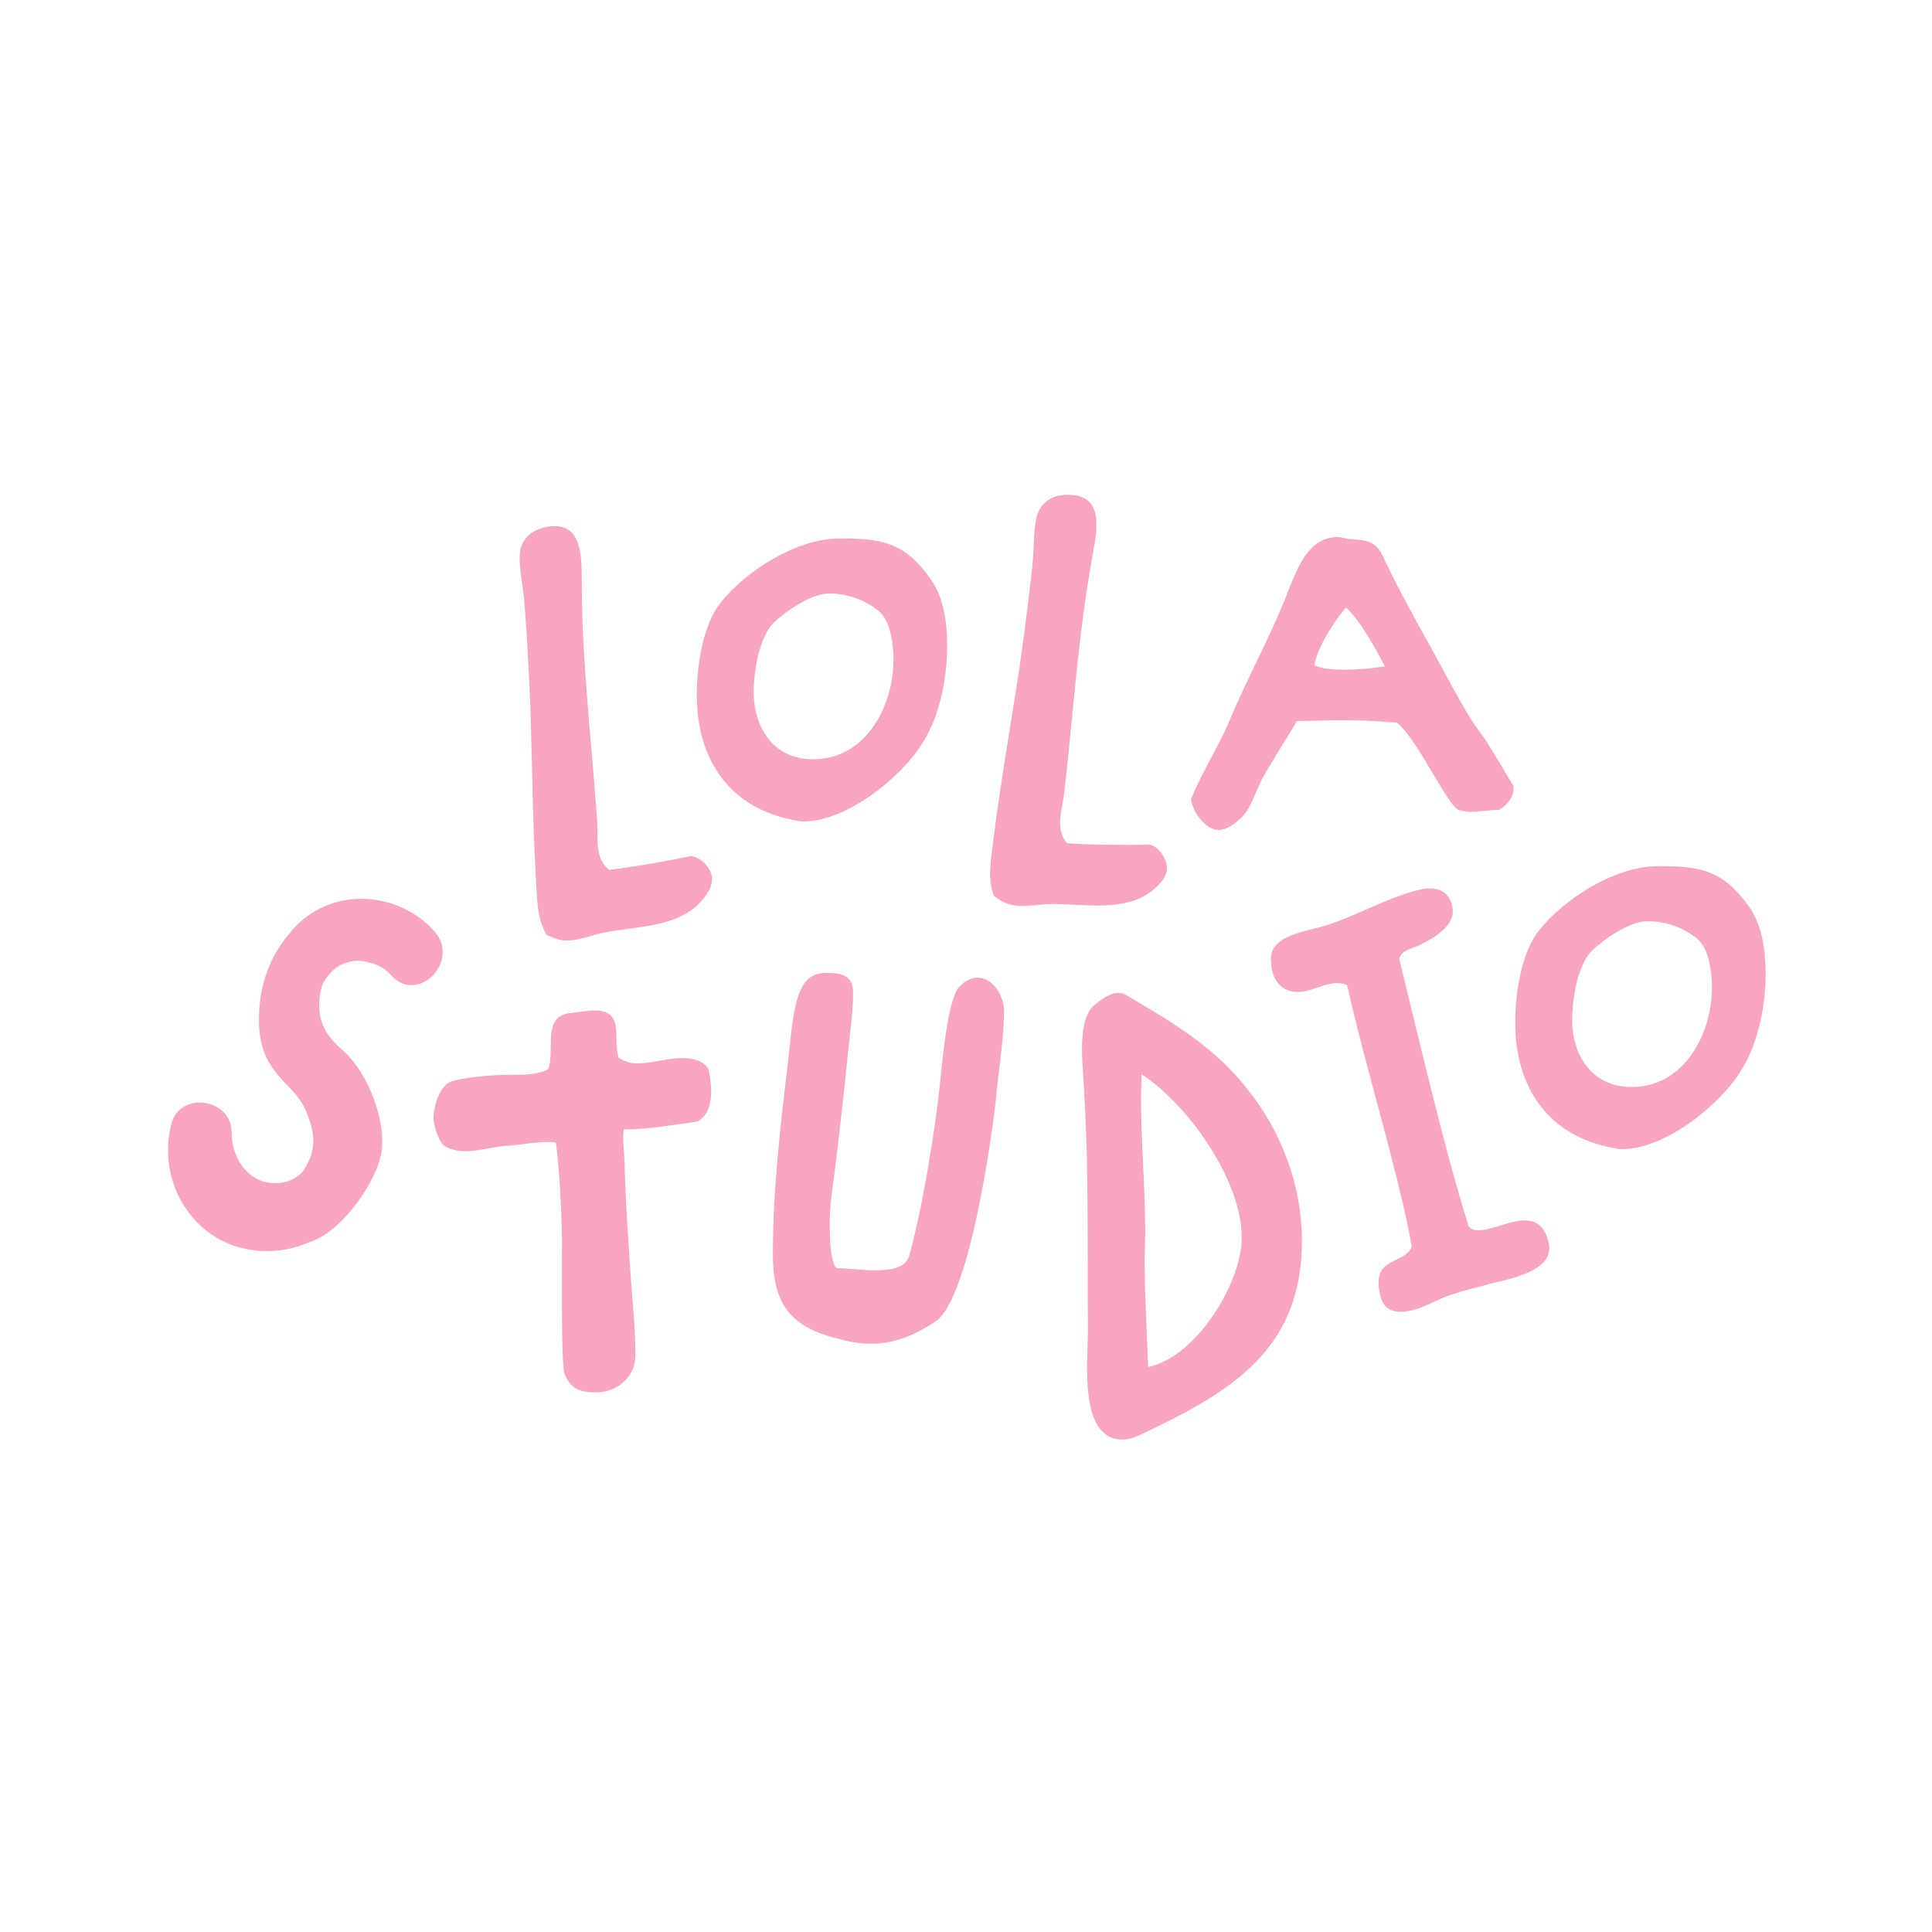 <?xml version="1.0" encoding="utf-8"?>
<svg version="1.1" id="logo" xmlns="http://www.w3.org/2000/svg" xmlns:xlink="http://www.w3.org/1999/xlink" x="0px" y="0px"
	 viewBox="0 0 1080 1080" fill="#f8a5c2" xml:space="preserve">
<g>
	<path d="M325.26,331.41c0.47,41.26,5.28,82.5,8.29,123.75c0.37,3.98,0.38,7.6,0.39,11.58c0.02,7.24,0.4,14.47,6.57,19.53
		c14.83-1.85,29.3-4.42,44.13-7.35c0.36-0.36,0.72-0.36,1.09-0.37c5.79-0.02,12.32,7.21,12.34,12.63c0.01,5.07-3.23,9.42-6.48,13.05
		c-13.35,14.51-36.52,13.49-54.24,17.15c-6.87,1.47-13.74,4.38-20.26,4.4c-4.34,0.01-7.97-1.43-11.59-3.23
		c-5.45-9.39-5.12-19.53-5.87-30.38c-2.27-38-2.01-76.36-3.92-114.36c-0.76-14.11-1.52-28.23-2.65-41.98
		c-0.74-7.96-2.58-16.64-2.6-24.24c-0.03-11.94,9.36-17.4,19.86-17.43c17.01-0.04,14.54,23.12,14.93,33.98L325.26,331.41z"/>
	<path d="M516.23,414.51c-11.89,19.94-42.95,44.63-66.83,44.69c-1.81,0-3.62-0.35-5.43-0.71c-36.21-6.78-54.38-33.88-54.47-69.7
		c-0.04-15.93,3.15-39.1,13.25-51.79c14.43-18.13,42.61-35.94,66.5-36.01c23.52-0.06,36.2,2.08,50.73,22.31
		c7.63,10.48,9.47,24.95,9.51,37.61C529.52,378.29,525.6,399.29,516.23,414.51z M432.45,348.14c-8.3,8.35-11.14,27.9-11.12,38.76
		c0.05,20.26,11.32,37.61,33.4,37.55c29.31-0.08,44.8-29.8,44.73-55.85c-0.02-7.96-1.51-21.71-8.4-27.12
		c-7.98-6.49-17.76-9.72-27.9-9.7C453.4,331.8,438.95,341.97,432.45,348.14z"/>
	<path d="M609.71,316.36c-7.04,40.65-9.81,82.09-14.36,123.2c-0.36,3.98-1.01,7.54-1.72,11.46c-1.3,7.12-2.24,14.31,2.9,20.39
		c14.92,0.88,29.62,0.99,44.73,0.8c0.42-0.29,0.78-0.23,1.14-0.16c5.7,1.04,10.81,9.33,9.83,14.67c-0.91,4.98-4.89,8.68-8.75,11.65
		c-15.77,11.84-38.36,6.62-56.46,7c-7.03,0.19-14.31,1.8-20.72,0.64c-4.27-0.78-7.57-2.85-10.81-5.28
		c-3.65-10.23-1.48-20.13-0.24-30.94c4.68-37.77,11.91-75.45,16.95-113.16c1.82-14.02,3.64-28.03,5.03-41.76
		c0.72-7.96,0.49-16.83,1.86-24.31c2.14-11.75,12.37-15.4,22.7-13.52c16.74,3.05,10.09,25.38,8.5,36.13L609.71,316.36z"/>
	<path d="M846.01,440.37c0.38,5.07-3.59,9.78-7.93,12.33c-5.43,0.01-10.13,1.11-15.56,1.13c-2.17,0.01-5.07-0.35-7.24-1.07
		c-6.89-3.6-23.63-40.84-34.51-48.77c-11.22-1.05-22.08-1.39-33.3-1.36c-7.6,0.02-14.84,0.4-22.44,0.42
		c-6.49,10.87-13.33,21.39-19.46,32.26c-2.88,5.44-5.39,13.41-8.64,18.12c-2.88,4.35-10.11,10.52-15.53,10.53
		c-7.6,0.02-14.87-10.09-15.61-17.33c6.11-14.85,14.76-28.27,21.24-43.12c10.43-25.36,24.12-49.29,33.82-75.01
		c5.03-12.32,11.14-28.26,27.07-28.3c1.81,0,3.98,0.71,5.8,1.07c8.69,0.7,14.84,0.32,19.2,9.36c8.37,18.07,18.55,36.14,28.37,53.85
		c6.91,12.65,13.82,26.02,21.45,38.31c2.55,3.98,5.81,7.95,8.36,11.92c5.09,7.95,9.81,16.26,14.9,24.57L846.01,440.37z
		 M734.72,371.9c4.35,2.16,11.95,2.5,16.65,2.49c7.6-0.02,15.2-0.76,22.8-1.87c-4.73-9.03-14.18-26.38-21.8-32.88
		C745.52,347.62,736.51,361.76,734.72,371.9z"/>
	<path d="M345.75,591.21c3.26,2.16,6.52,3.24,10.51,3.23c8.32-0.02,16.64-2.94,24.96-2.96c5.43-0.01,11.58,1.05,14.85,6.11
		c0.74,3.98,1.47,8.32,1.48,12.3c0.02,6.51-1.41,13.39-7.55,17.03c-13.39,1.85-27.5,4.42-41.25,4.45c-0.36,2.17-0.35,4.34-0.35,6.52
		c0,1.45,1.12,14.84,0.76,15.2c0.78,22.08,2.29,44.15,3.79,65.86c1.12,13.03,2.24,26.05,2.27,38.72
		c0.03,11.94-10.08,20.66-22.02,20.69c-8.68,0.02-14.48-1.77-17.76-10.81c-1.82-5.42-1.26-65.14-1.28-74.91
		c-0.41-17.74-1.18-36.19-3.4-53.92c-1.45-0.36-2.54-0.36-3.98-0.35c-8.32,0.02-16.64,1.85-24.97,2.24
		c-7.23,0.74-14.47,2.93-22.07,2.95c-3.62,0.01-8.69-1.06-11.59-3.23c-2.9-2.16-5.82-11.57-5.83-14.82
		c-0.02-6.88,3.21-19.55,11.16-21.38c12.3-2.93,24.96-3.32,37.63-3.36c5.07-0.01,10.49-0.75,15.19-2.93
		c4.32-9.78-3.7-29.67,12.22-31.52c4.34-0.37,9.4-1.47,14.11-1.48c12.31-0.03,11.97,8.66,11.99,17.7
		C344.65,585.42,345.02,588.68,345.75,591.21z"/>
	<path d="M474.06,588.34c-2.11,21.36-4.59,42.72-7.07,63.72c-1.42,10.14-3.2,21.36-3.17,31.5c0.01,5.43,0.06,21.35,3.69,25.33
		c3.99,4.69-6.15,0.02,0,0c12.3-0.03,37.65,5.69,40.88-7.35c4.66-17.39,8.23-35.49,11.08-53.23c2.14-12.31,3.92-24.62,5.33-36.93
		c1.42-10.5,4.2-53.21,11.79-60.11c2.53-2.54,5.78-4.72,9.76-4.73c9.05-0.02,14.87,10.45,14.89,18.42
		c0.04,15.56-2.82,31.14-4.22,46.7c-2.47,24.62-15.26,113.68-33.68,126.76c-10.48,7.26-23.13,12.73-35.79,12.76
		c-5.43,0.01-10.86-0.7-16.29-2.13c-28.25-6.44-39.13-18.35-39.21-47.67c-0.09-35.47,4.15-72.03,8.4-107.15
		c1.42-11.59,2.1-24.98,5.33-36.21c2.87-8.69,6.48-14.13,16.25-14.16c7.6-0.02,14.84,1.05,14.87,10.82
		C476.9,565.9,475.12,577.12,474.06,588.34z"/>
	<path d="M643.38,799.25c-5.06,2.19-10.12,5.46-15.91,5.47c-24.61,0.07-19.3-44.1-19.34-60.03l-0.07-28.23
		c-0.09-35.47,0.17-71.66-2.09-107.12c-0.38-7.6-1.12-15.2-1.14-22.43c-0.02-7.6,0.67-19.91,6.81-24.99
		c2.89-2.54,9.03-6.9,13.01-6.91c3.98-0.01,6.16,2.16,9.42,3.96c23.56,13.69,46.4,28.11,63.47,50.14
		c18.88,23.48,30.18,53.85,30.26,83.88C727.95,751.98,691.82,775.96,643.38,799.25z M637.83,614.33c0.06,24.25,2.3,48.85,2.36,73.46
		c0.02,5.79-0.33,11.58-0.31,17.37c0.05,19.54,1.19,39.45,1.97,58.99c26.76-5.5,52.35-46.83,52.29-72.52
		c-0.08-31.85-29.87-74.11-55.97-91.06C638.16,604.92,637.81,609.62,637.83,614.33z"/>
	<path d="M794.05,528.15c-3.96,2.09-10.54,2.6-11.87,7.78c12.31,49.9,23.65,100.41,38.77,149.61c8.39,9.86,38.06-17.96,44.56,8.39
		l0.26,1.06c3.46,15.55-22.27,20.03-32.81,22.63c-6.94,2.09-14.41,3.55-21.26,5.99c-7.65,2.26-14.33,6.89-22.06,8.8
		c-8.08,1.99-15.72,1.27-17.97-7.87c-5.55-22.49,12.26-16.82,17.47-27.42c-2.07-12.91-5.28-25.91-8.4-38.56
		c-8.84-35.84-19.53-71.6-27.75-107.96c-3.33-1.42-7.02-1.25-10.89-0.3c-3.86,0.95-7.56,2.61-11.42,3.56
		c-9.49,2.34-17.12-1.37-19.54-11.21c-0.52-2.11-0.6-3.95-0.68-5.79c-0.92-14.31,20.24-16.18,30.25-19.39
		c17.66-5.47,34.19-15.52,52.12-19.94c8.43-2.08,16.5-1.09,18.93,8.75C814.44,517.16,801.96,523.96,794.05,528.15z"/>
	<path d="M973.75,597.7c-11.89,19.94-42.95,44.63-66.83,44.69c-1.81,0-3.62-0.35-5.43-0.71c-36.21-6.78-54.38-33.88-54.47-69.7
		c-0.04-15.93,3.15-39.1,13.25-51.79c14.43-18.13,42.61-35.94,66.5-36.01c23.52-0.06,36.2,2.08,50.73,22.31
		c7.63,10.48,9.47,24.95,9.51,37.61C987.05,561.47,983.12,582.47,973.75,597.7z M889.97,531.33c-8.3,8.35-11.14,27.9-11.12,38.76
		c0.05,20.26,11.32,37.61,33.4,37.55c29.31-0.08,44.8-29.8,44.73-55.85c-0.02-7.96-1.51-21.71-8.4-27.12
		c-7.98-6.49-17.76-9.72-27.9-9.7C910.92,514.99,896.47,525.16,889.97,531.33z"/>
	<path d="M243,520.8c-15.71-17.92-42.93-23.78-64.36-12.85c-6.76,3.45-12.32,8.16-16.66,13.7c-11.41,12.94-16.76,29.53-17.15,45.36
		c-0.29,6.42,0.21,12.91,2.09,18.98c1.07,3.46,2.4,6.53,4.42,9.39c4.15,7.26,10.95,12.12,15.61,18.59c3.07,3.8,5.11,9.18,6.55,13.8
		c3.53,11.4,1.18,18.87-4.35,27.27c-3.23,3.38-7.43,5.71-13.06,6.26c-16.3,1.59-26.68-13.22-26.59-28.14
		c0.11-19.19-29.14-23.68-33.82-4.58c-5.68,23.16,2.72,47.74,22.52,61.47c15.73,10.91,37.36,12.17,54.7,4.32c0,0,0.01,0,0.01,0
		c19.01-5.89,37.72-34.74,40.26-49.77c1.39-8.98-0.26-17.96-2.76-26.05c-3.49-11.26-10.02-23.8-19.38-31.98
		c-5.16-4.42-9.36-9.44-11.33-15.8c-1.6-5.18-1.61-10.72-0.58-16.21c0.73-2.64,0.65-3.74,2.2-6.26c1.17-1.77,2.41-3.27,3.73-4.73
		c3.82-4.21,9.46-6.44,15.09-6.52c2-0.03,3.9,0.33,5.67,0.96c4.72,0.82,9.34,3.16,12.84,7.14C233.29,561.85,257.56,537.42,243,520.8
		z"/>
</g>
</svg>

